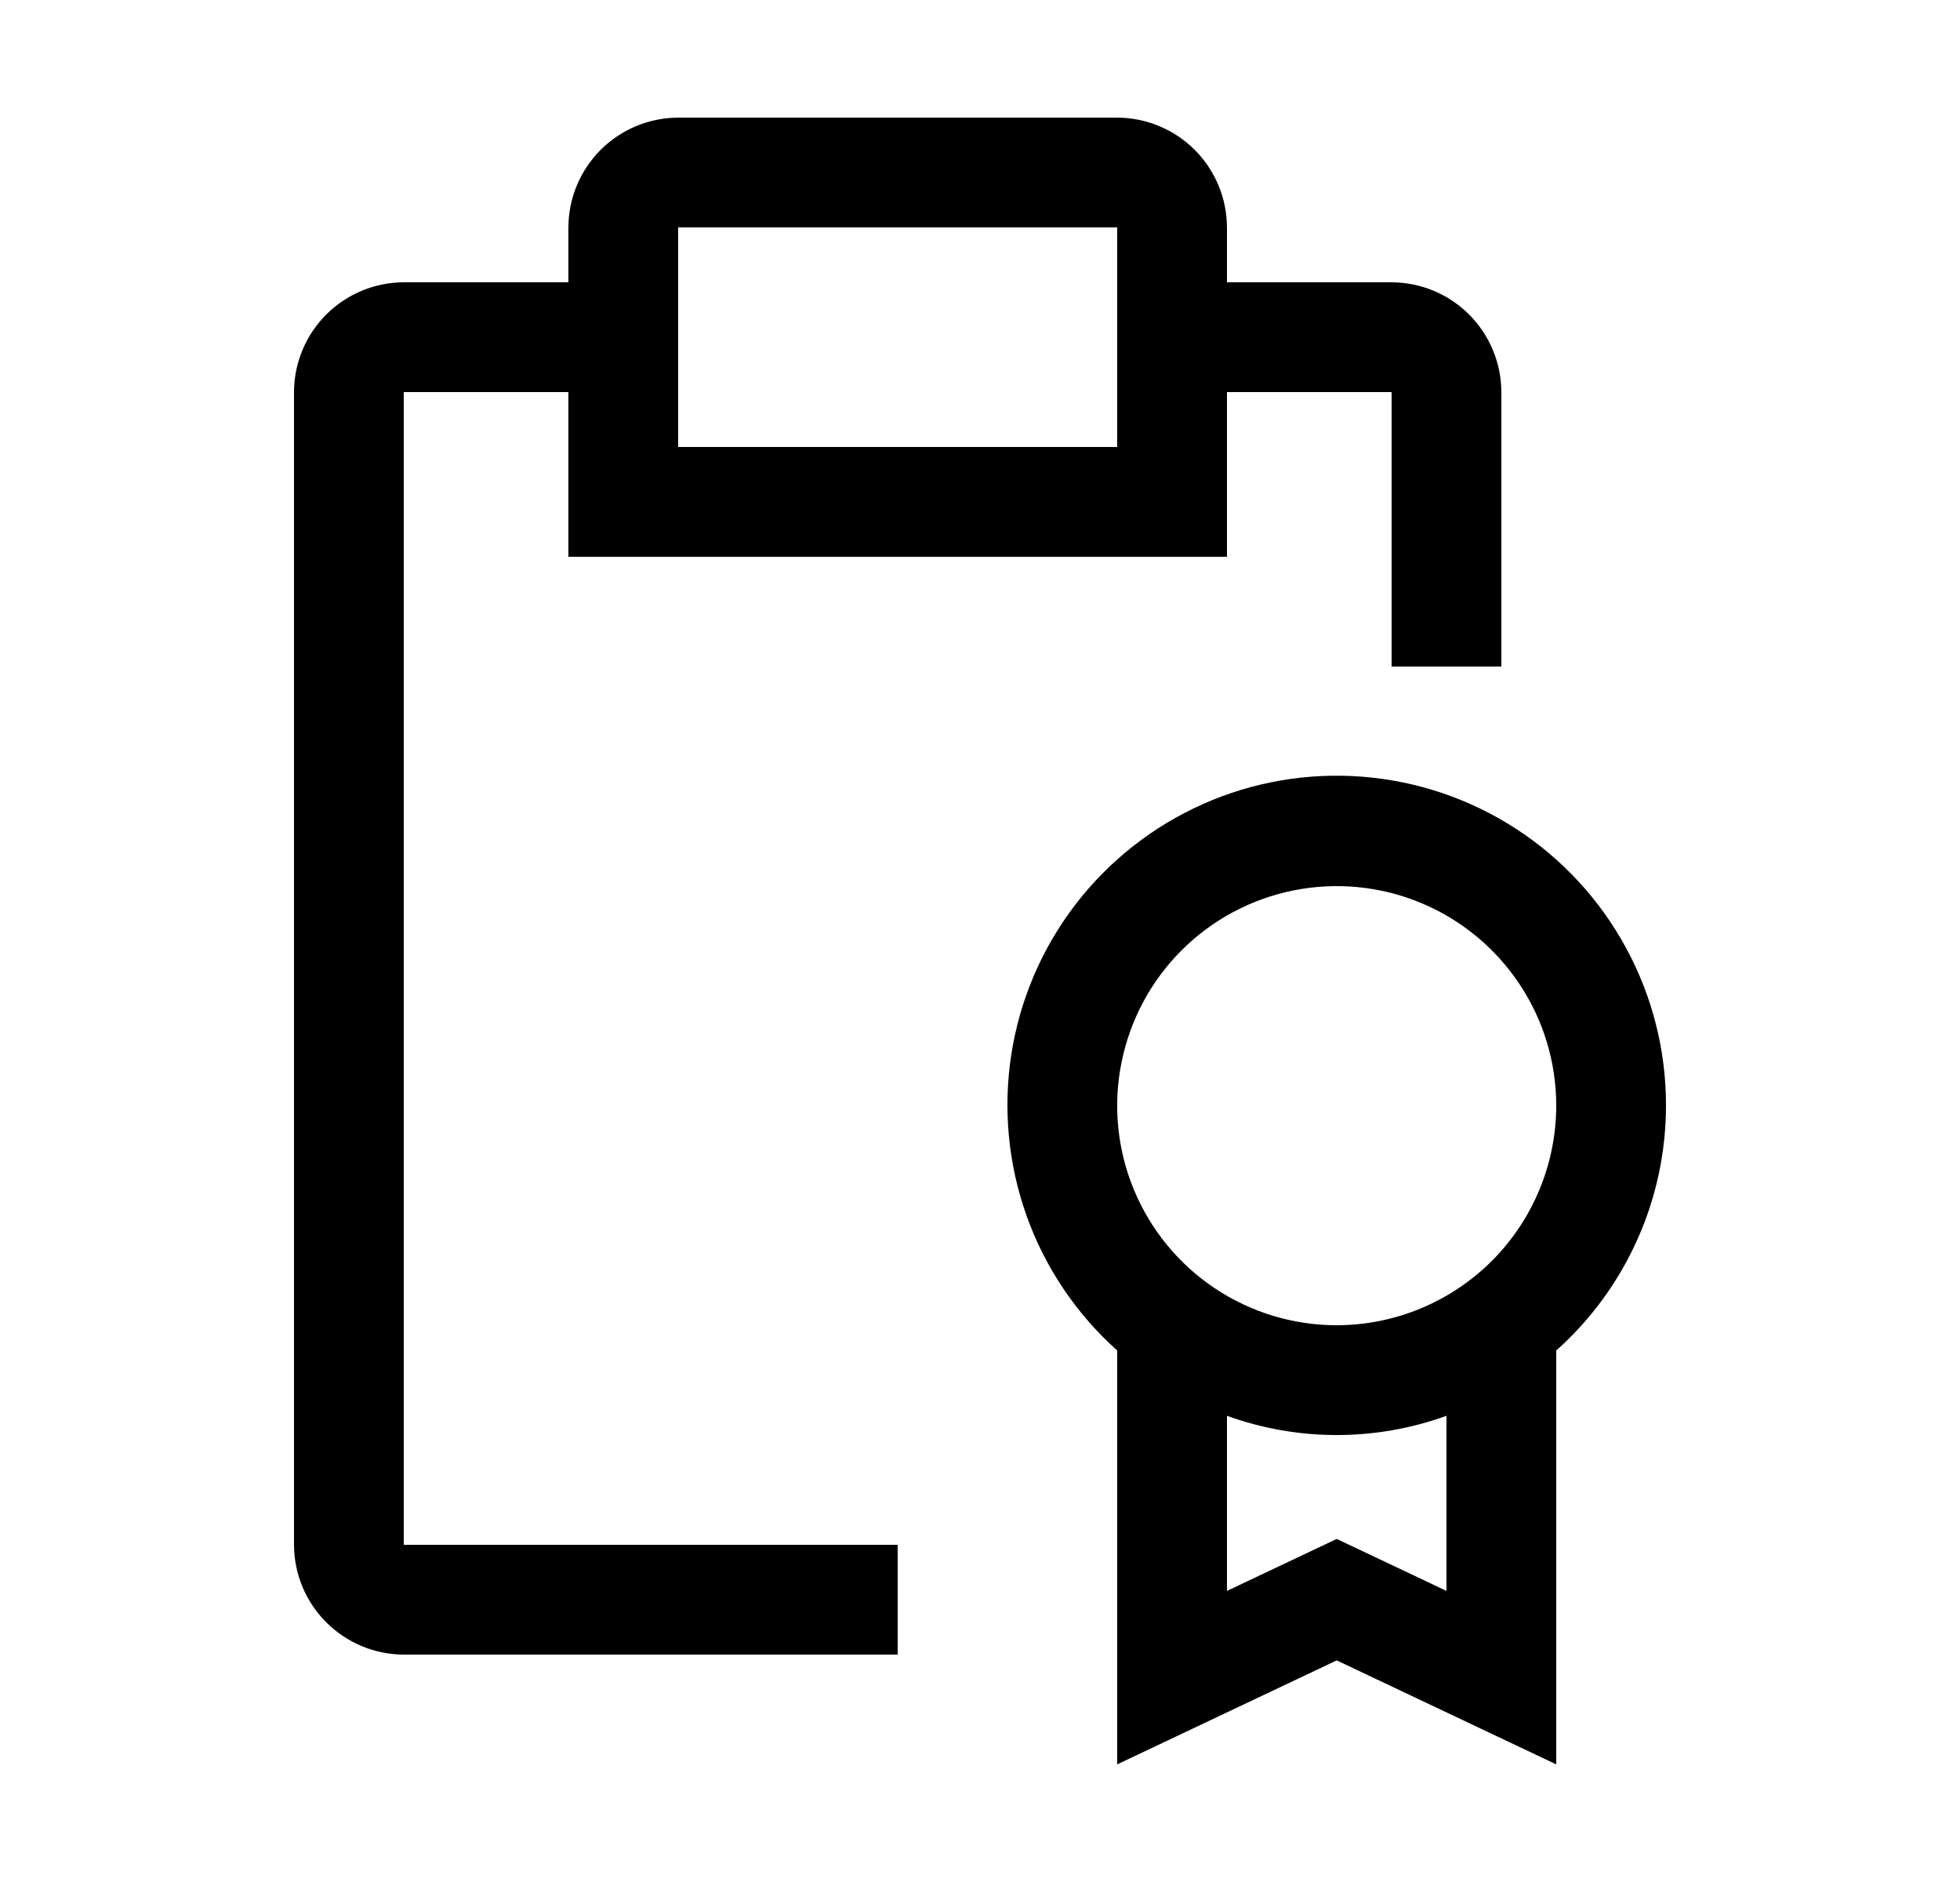 <svg
  width="25"
  height="24"
  viewBox="0 0 25 24"
  fill="none"
  xmlns="http://www.w3.org/2000/svg"
>
  <path
    d="M21.25 14.1C21.251 13.399 21.077 12.709 20.743 12.093C20.41 11.476 19.927 10.953 19.34 10.571C18.752 10.189 18.078 9.96 17.379 9.905C16.681 9.85 15.979 9.97 15.339 10.256C14.699 10.541 14.14 10.983 13.714 11.539C13.288 12.096 13.008 12.75 12.9 13.443C12.792 14.135 12.859 14.844 13.094 15.504C13.33 16.164 13.727 16.755 14.25 17.222V22.5L17.05 21.174L19.85 22.5V17.222C20.29 16.83 20.642 16.349 20.883 15.811C21.125 15.273 21.249 14.69 21.25 14.1ZM18.45 20.288L17.05 19.625L15.65 20.288V18.055C16.555 18.382 17.545 18.382 18.45 18.055V20.288ZM17.05 16.9C16.496 16.9 15.955 16.736 15.494 16.428C15.034 16.121 14.675 15.683 14.463 15.172C14.251 14.66 14.195 14.097 14.304 13.554C14.412 13.011 14.678 12.512 15.07 12.12C15.461 11.729 15.96 11.462 16.503 11.354C17.047 11.246 17.61 11.301 18.121 11.513C18.633 11.725 19.07 12.084 19.378 12.545C19.686 13.005 19.85 13.546 19.85 14.1C19.849 14.842 19.554 15.554 19.029 16.079C18.504 16.604 17.792 16.899 17.05 16.9Z"
    fill="currentColor"
  />
  <path
    d="M17.75 3.6H15.65V2.9C15.649 2.529 15.501 2.174 15.239 1.911C14.976 1.649 14.621 1.501 14.25 1.5H8.65C8.279 1.501 7.924 1.649 7.661 1.911C7.399 2.174 7.251 2.529 7.25 2.9V3.6H5.15C4.779 3.601 4.424 3.749 4.161 4.011C3.899 4.274 3.751 4.629 3.75 5V19.7C3.751 20.071 3.899 20.426 4.161 20.688C4.424 20.951 4.779 21.099 5.15 21.1H11.45V19.7H5.15V5H7.25V7.1H15.65V5H17.75V8.5H19.15V5C19.149 4.629 19.001 4.274 18.739 4.011C18.476 3.749 18.121 3.601 17.75 3.6ZM14.25 5.7H8.65V2.9H14.25V5.7Z"
    fill="currentColor"
  />
</svg>
